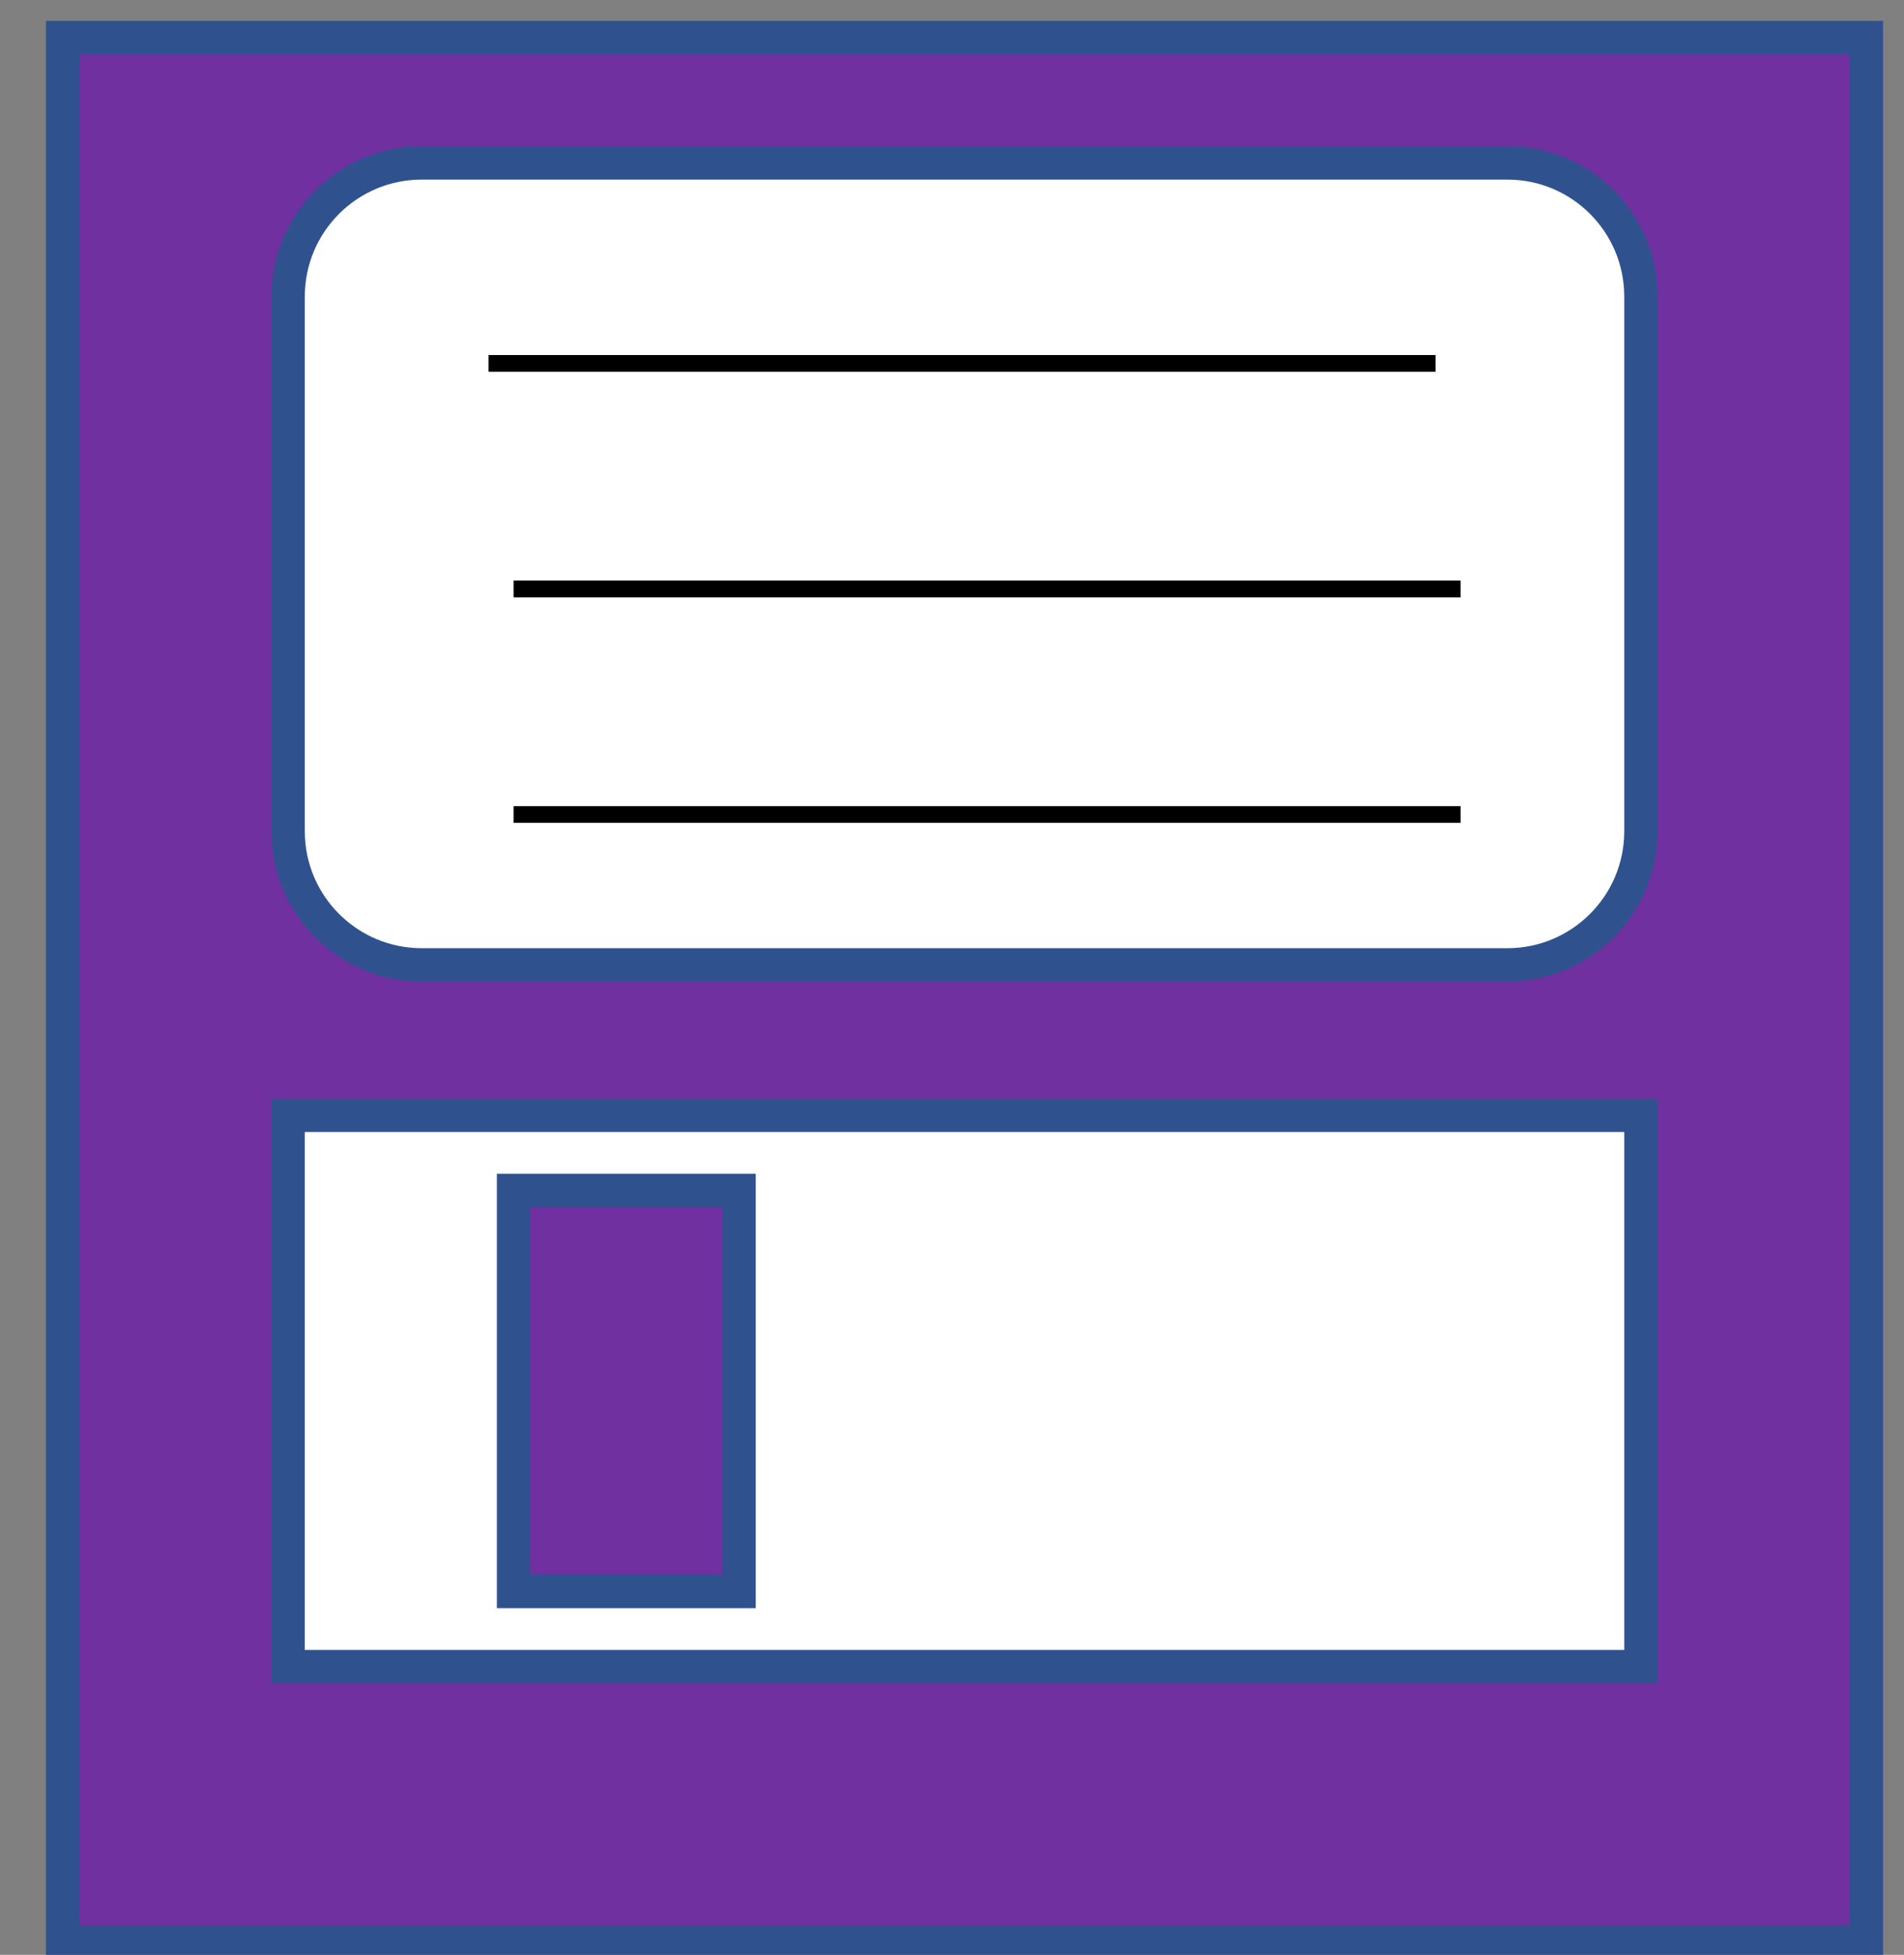 <svg width="76" height="78" xmlns="http://www.w3.org/2000/svg" xmlns:xlink="http://www.w3.org/1999/xlink" overflow="hidden"><rect width="100%" height="100%" fill="#808080" stroke="none"/><defs><clipPath id="clip0"><rect x="944" y="189" width="76" height="78"/></clipPath></defs><g clip-path="url(#clip0)" transform="translate(-944 -189)"><rect x="946.5" y="190.5" width="72" height="76" stroke="#2F528F" stroke-width="1.333" stroke-miterlimit="8" fill="#7030A0"/><path d="M955.5 200.833C955.5 197.888 957.888 195.5 960.833 195.5L1004.17 195.5C1007.11 195.5 1009.5 197.888 1009.5 200.833L1009.5 222.167C1009.5 225.112 1007.11 227.5 1004.17 227.5L960.833 227.5C957.888 227.5 955.5 225.112 955.5 222.167Z" stroke="#2F528F" stroke-width="1.333" stroke-miterlimit="8" fill="#FFFFFF" fill-rule="evenodd"/><path d="M963.5 203.5 1001.3 203.5" stroke="#000000" stroke-width="0.667" stroke-miterlimit="8" fill="none" fill-rule="evenodd"/><path d="M964.5 212.5 1002.3 212.5" stroke="#000000" stroke-width="0.667" stroke-miterlimit="8" fill="none" fill-rule="evenodd"/><path d="M964.5 221.5 1002.3 221.5" stroke="#000000" stroke-width="0.667" stroke-miterlimit="8" fill="none" fill-rule="evenodd"/><rect x="955.5" y="233.5" width="54" height="22" stroke="#2F528F" stroke-width="1.333" stroke-miterlimit="8" fill="#FFFFFF"/><rect x="964.5" y="236.5" width="9" height="16" stroke="#2F528F" stroke-width="1.333" stroke-miterlimit="8" fill="#7030A0"/></g></svg>